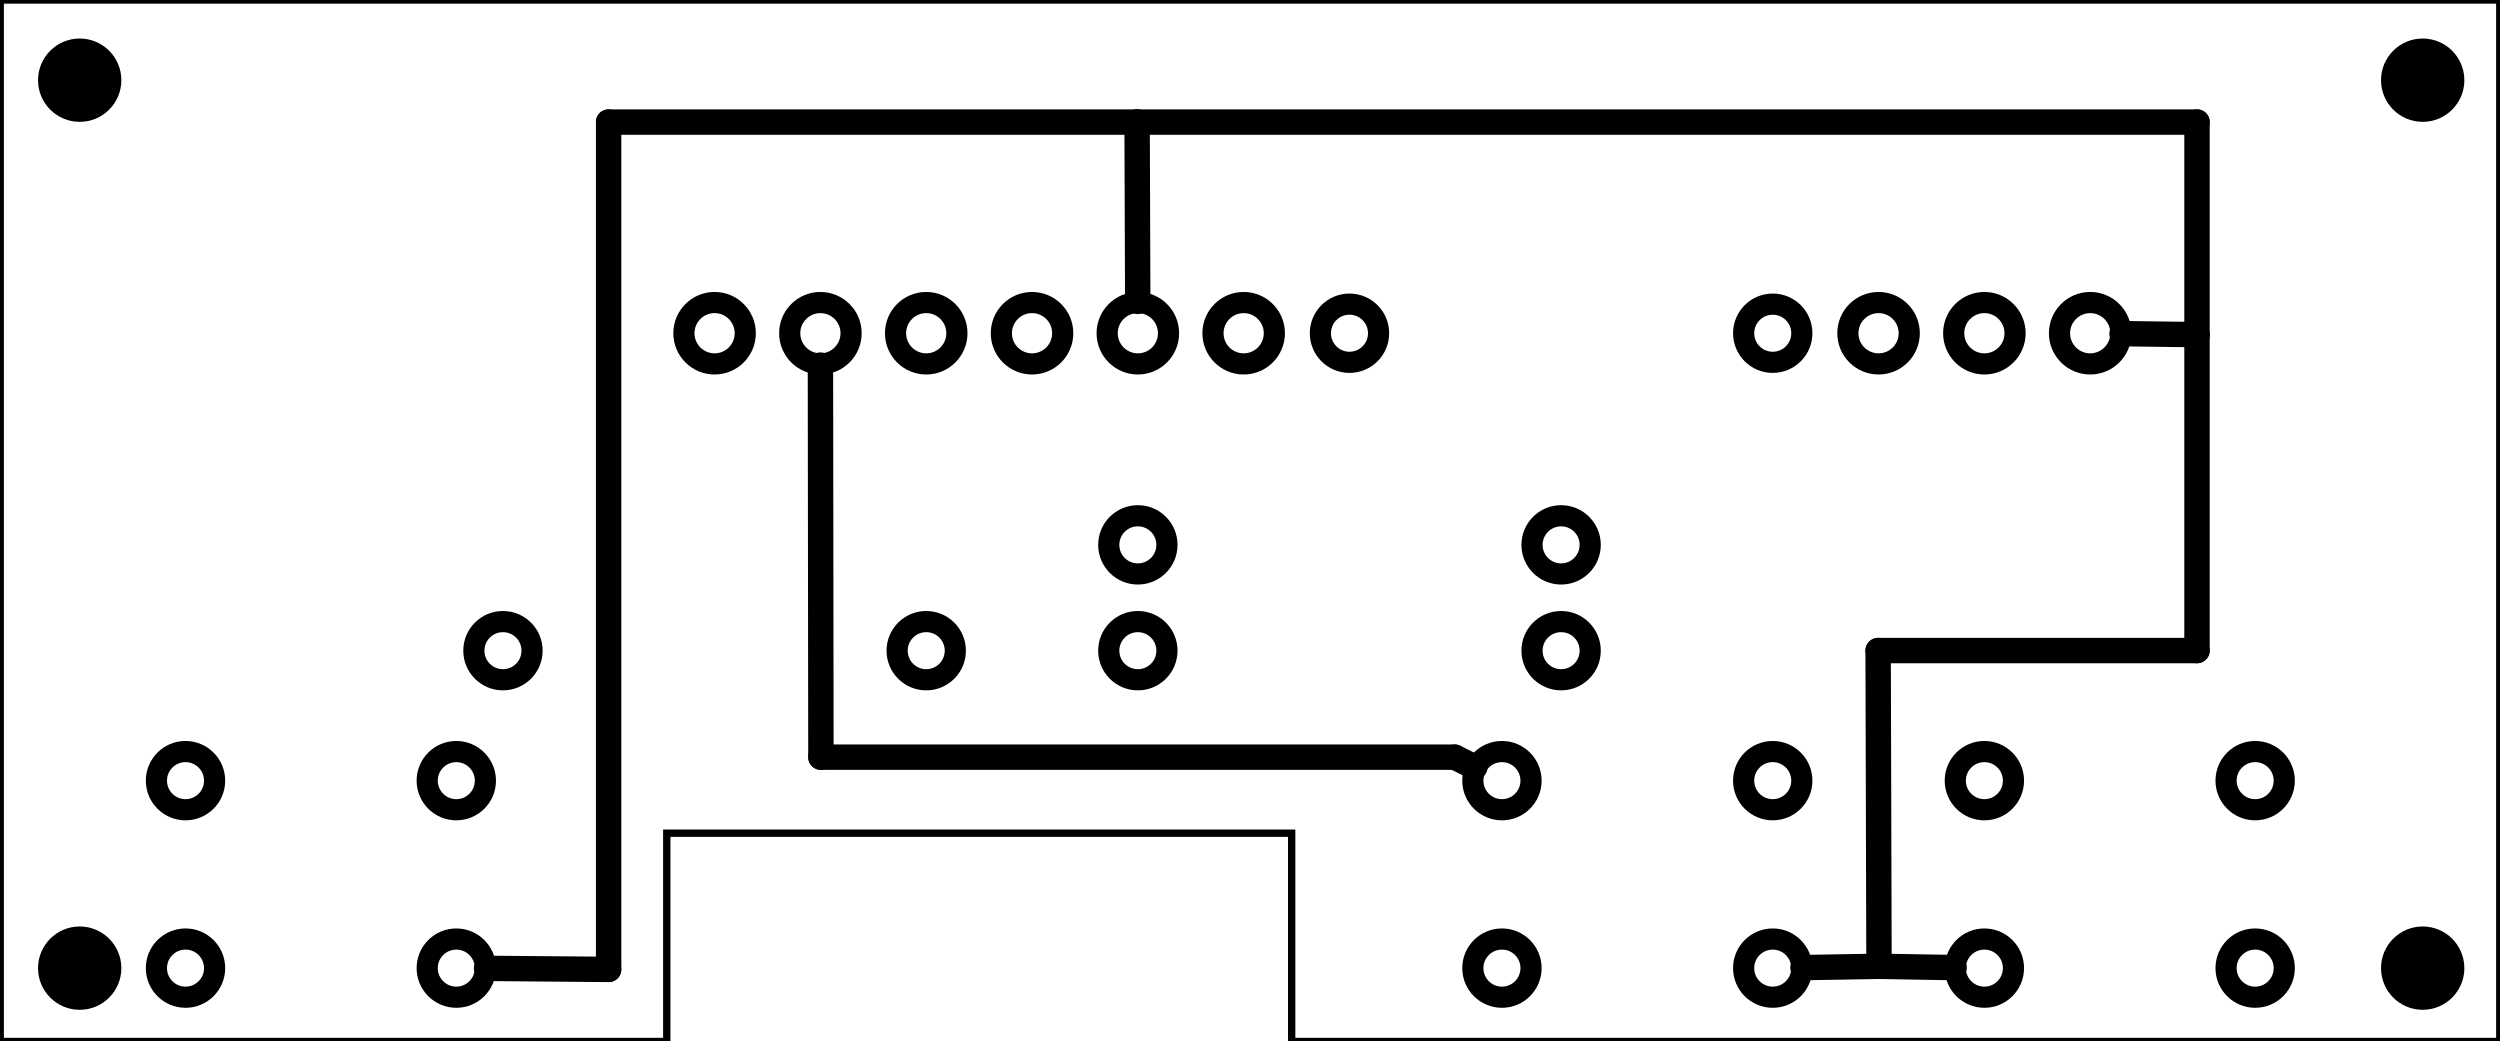 <?xml version='1.0' encoding='UTF-8' standalone='no'?>
<!-- Created with Fritzing (http://www.fritzing.org/) -->
<svg xmlns="http://www.w3.org/2000/svg" baseProfile="tiny" y="0in" x="0in" height="0.984in" width="2.362in" version="1.2" xmlns:svg="http://www.w3.org/2000/svg" viewBox="0 0 170.078 70.866" >
 <g partID="854390060">
  <g transform="matrix(1, 0, 0, 1, 0, -771.024)">
   <g id="board">
    <g style="display:inline">
     <path id="boardoutline" fill="none" d="m0,771.023,0,70.867,45.355,0,0,-14.173,42.519,0,0,14.173,82.204,0,0,-70.867,-170.078,0z" stroke-opacity="1" stroke-width="0.5" stroke="black" fill-opacity="1" style="stroke-miterlimit:4;stroke-dasharray:none;"/>
    </g>
   </g>
  </g>
 </g>
 <g partID="854368770">
  <g transform="translate(0.973,1.021)">
   <g id="copper0" >
    <circle id="nonconn0" fill="black" r="2.835" cy="4.435" stroke-width="0" stroke="black" cx="4.435" />
   </g>
  </g>
 </g>
 <g partID="854369640">
  <g transform="translate(160.397,61.44)">
   <g id="copper0" >
    <circle id="nonconn0" fill="black" r="2.835" cy="4.435" stroke-width="0" stroke="black" cx="4.435" />
   </g>
  </g>
 </g>
 <g partID="854368800">
  <g transform="translate(0.973,61.44)">
   <g id="copper0" >
    <circle id="nonconn0" fill="black" r="2.835" cy="4.435" stroke-width="0" stroke="black" cx="4.435" />
   </g>
  </g>
 </g>
 <g partID="854369610">
  <g transform="translate(160.397,1.021)">
   <g id="copper0" >
    <circle id="nonconn0" fill="black" r="2.835" cy="4.435" stroke-width="0" stroke="black" cx="4.435" />
   </g>
  </g>
 </g>
 <g partID="98280">
  <g transform="translate(89.108,19.578)">
   <g id="copper0" >
    <g id="copper1" >
     <!-- <rect width="55" x="10" y="15.5" fill="none" height="55" stroke="rgb(255, 191, 0)" stroke-width="20" />  -->
     <circle id="connector0pin" fill="none" r="1.98" cy="3.096" stroke-width="1.44" stroke="black" cx="2.7" />
     <circle id="connector1pin" fill="none" r="1.98" cy="3.096" stroke-width="1.44" stroke="black" cx="31.5" />
    </g>
   </g>
  </g>
 </g>
 <g partID="88890">
  <g transform="translate(147.248,17.634)">
   <g transform="matrix(0,1,-1,0,0,0)">
    <g id="copper0" >
     <circle id="connector0pin" fill="none" r="2.088" cy="5.04" stroke-width="1.44" stroke="black" cx="5.04" />
     <circle id="connector1pin" fill="none" r="2.088" cy="12.24" stroke-width="1.44" stroke="black" cx="5.04" />
     <circle id="connector2pin" fill="none" r="2.088" cy="19.44" stroke-width="1.44" stroke="black" cx="5.04" />
    </g>
   </g>
  </g>
 </g>
 <g partID="88310">
  <g transform="translate(89.648,17.634)">
   <g transform="matrix(0,1,-1,0,0,0)">
    <g id="copper0" >
     <circle id="connector0pin" fill="none" r="2.088" cy="5.04" stroke-width="1.44" stroke="black" cx="5.04" />
     <circle id="connector1pin" fill="none" r="2.088" cy="12.24" stroke-width="1.44" stroke="black" cx="5.04" />
     <circle id="connector2pin" fill="none" r="2.088" cy="19.44" stroke-width="1.44" stroke="black" cx="5.04" />
     <circle id="connector3pin" fill="none" r="2.088" cy="26.64" stroke-width="1.44" stroke="black" cx="5.04" />
     <circle id="connector4pin" fill="none" r="2.088" cy="33.84" stroke-width="1.44" stroke="black" cx="5.04" />
     <circle id="connector5pin" fill="none" r="2.088" cy="41.04" stroke-width="1.44" stroke="black" cx="5.04" />
    </g>
   </g>
  </g>
 </g>
 <g partID="68060">
  <g transform="translate(10.187,50.272)">
   <g id="copper0" >
    <circle id="connector0pad" fill="none" r="1.98" cy="15.602" stroke-width="1.44" stroke="black" cx="20.846" />
    <circle id="connector1pad" fill="none" r="1.98" cy="15.602" stroke-width="1.44" stroke="black" cx="2.421" />
    <circle id="connector2pad" fill="none" r="1.98" cy="2.846" stroke-width="1.44" stroke="black" cx="20.846" />
    <circle id="connector3pad" fill="none" r="1.98" cy="2.846" stroke-width="1.44" stroke="black" cx="2.421" />
   </g>
  </g>
 </g>
 <g partID="68090">
  <g transform="translate(99.761,50.272)">
   <g transform="matrix(1,0,0,1,0,0)">
    <g id="copper0" >
     <circle id="connector0pad" fill="none" r="1.98" cy="15.602" stroke-width="1.44" stroke="black" cx="20.846" />
     <circle id="connector1pad" fill="none" r="1.98" cy="15.602" stroke-width="1.44" stroke="black" cx="2.421" />
     <circle id="connector2pad" fill="none" r="1.98" cy="2.846" stroke-width="1.44" stroke="black" cx="20.846" />
     <circle id="connector3pad" fill="none" r="1.98" cy="2.846" stroke-width="1.44" stroke="black" cx="2.421" />
    </g>
   </g>
  </g>
 </g>
 <g partID="68120">
  <g transform="translate(132.587,50.272)">
   <g transform="matrix(1,0,0,1,0,0)">
    <g id="copper0" >
     <circle id="connector0pad" fill="none" r="1.98" cy="15.602" stroke-width="1.44" stroke="black" cx="20.846" />
     <circle id="connector1pad" fill="none" r="1.98" cy="15.602" stroke-width="1.44" stroke="black" cx="2.421" />
     <circle id="connector2pad" fill="none" r="1.98" cy="2.846" stroke-width="1.44" stroke="black" cx="20.846" />
     <circle id="connector3pad" fill="none" r="1.98" cy="2.846" stroke-width="1.44" stroke="black" cx="2.421" />
    </g>
   </g>
  </g>
 </g>
 <g partID="854396000">
  <g transform="translate(31.508,41.178)">
   <g id="copper0" >
    <g id="copper1" >
     <!-- <rect width="55" x="10" y="15.5" fill="none" height="55" stroke="rgb(255, 191, 0)" stroke-width="20" />  -->
     <circle id="connector0pin" fill="none" r="1.98" cy="3.096" stroke-width="1.44" stroke="black" cx="2.7" />
     <circle id="connector1pin" fill="none" r="1.98" cy="3.096" stroke-width="1.44" stroke="black" cx="31.5" />
    </g>
   </g>
  </g>
 </g>
 <g partID="854391280">
  <g transform="translate(74.708,41.178)">
   <g id="copper0" >
    <g id="copper1" >
     <!-- <rect width="55" x="10" y="15.5" fill="none" height="55" stroke="rgb(255, 191, 0)" stroke-width="20" />  -->
     <circle id="connector0pin" fill="none" r="1.98" cy="3.096" stroke-width="1.44" stroke="black" cx="2.7" />
     <circle id="connector1pin" fill="none" r="1.98" cy="3.096" stroke-width="1.44" stroke="black" cx="31.5" />
    </g>
   </g>
  </g>
 </g>
 <g partID="854391010">
  <g transform="translate(74.708,33.978)">
   <g id="copper0" >
    <g id="copper1" >
     <!-- <rect width="55" x="10" y="15.5" fill="none" height="55" stroke="rgb(255, 191, 0)" stroke-width="20" />  -->
     <circle id="connector0pin" fill="none" r="1.98" cy="3.096" stroke-width="1.44" stroke="black" cx="2.7" />
     <circle id="connector1pin" fill="none" r="1.98" cy="3.096" stroke-width="1.44" stroke="black" cx="31.5" />
    </g>
   </g>
  </g>
 </g>
 <g partID="854395060">
  <line y2="65.75" stroke-width="1.728" stroke="black" x1="132.948" x2="127.839" y1="65.838" stroke-linecap="round"/>
 </g>
 <g partID="854395270">
  <line y2="44.265" stroke-width="1.728" stroke="black" x1="127.838" x2="127.779" y1="65.75" stroke-linecap="round"/>
 </g>
 <g partID="854395340">
  <line y2="65.839" stroke-width="1.728" stroke="black" x1="127.838" x2="122.667" y1="65.75" stroke-linecap="round"/>
 </g>
 <g partID="854402740">
  <line y2="8.306" stroke-width="1.728" stroke="black" x1="149.476" x2="149.476" y1="22.77" stroke-linecap="round"/>
 </g>
 <g partID="854402590">
  <line y2="22.77" stroke-width="1.728" stroke="black" x1="149.476" x2="149.476" y1="44.265" stroke-linecap="round"/>
 </g>
 <g partID="854402440">
  <line y2="8.306" stroke-width="1.728" stroke="black" x1="149.476" x2="77.357" y1="8.306" stroke-linecap="round"/>
 </g>
 <g partID="854400700">
  <line y2="44.265" stroke-width="1.728" stroke="black" x1="127.78" x2="149.475" y1="44.265" stroke-linecap="round"/>
 </g>
 <g partID="854401420">
  <line y2="20.506" stroke-width="1.728" stroke="black" x1="77.357" x2="77.4" y1="8.306" stroke-linecap="round"/>
 </g>
 <g partID="854401230">
  <line y2="8.306" stroke-width="1.728" stroke="black" x1="41.398" x2="41.398" y1="65.961" stroke-linecap="round"/>
 </g>
 <g partID="854401040">
  <line y2="8.306" stroke-width="1.728" stroke="black" x1="41.398" x2="77.357" y1="8.306" stroke-linecap="round"/>
 </g>
 <g partID="854400850">
  <line y2="65.961" stroke-width="1.728" stroke="black" x1="33.093" x2="41.398" y1="65.891" stroke-linecap="round"/>
 </g>
 <g partID="854402890">
  <line y2="22.703" stroke-width="1.728" stroke="black" x1="149.476" x2="144.376" y1="22.77" stroke-linecap="round"/>
 </g>
 <g partID="854409130">
  <line y2="52.2" stroke-width="1.728" stroke="black" x1="98.972" x2="100.338" y1="51.521" stroke-linecap="round"/>
 </g>
 <g partID="854409020">
  <line y2="51.521" stroke-width="1.728" stroke="black" x1="55.843" x2="98.972" y1="51.521" stroke-linecap="round"/>
 </g>
 <g partID="854408910">
  <line y2="51.521" stroke-width="1.728" stroke="black" x1="55.81" x2="55.843" y1="24.842" stroke-linecap="round"/>
 </g>
</svg>
